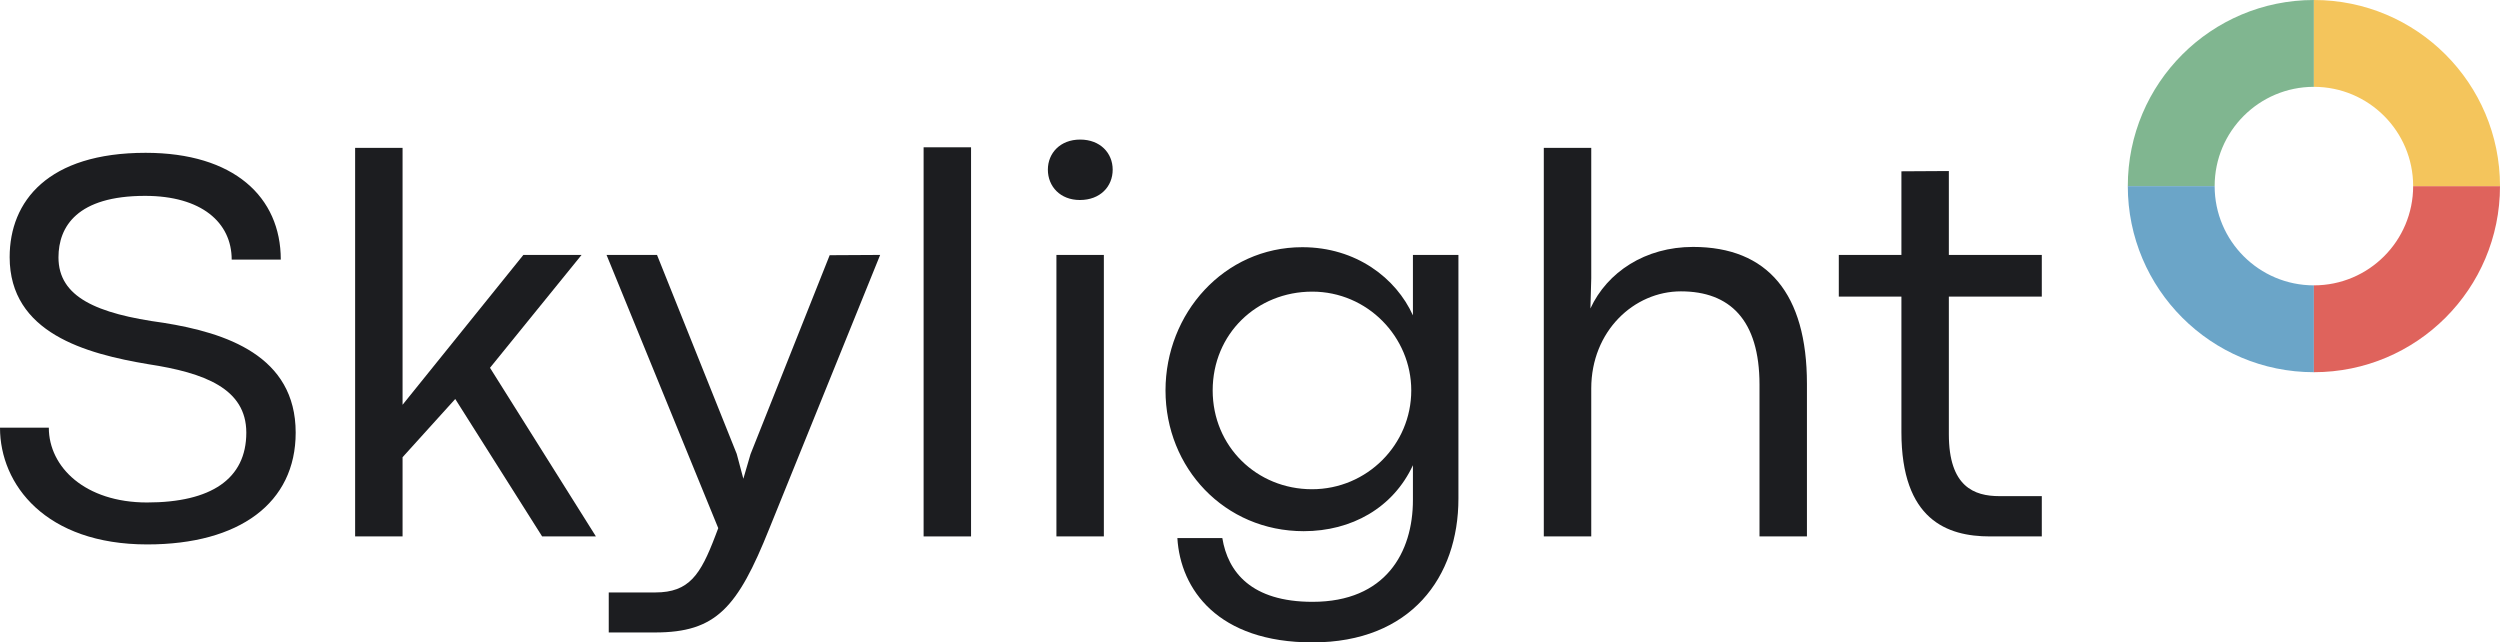 <svg width="2000" height="514" viewBox="0 0 2000 514" fill="none" xmlns="http://www.w3.org/2000/svg">
<path d="M117.831 435.541C191.53 435.541 236.544 402.424 236.544 346.125C236.544 284.527 180.718 266.202 130.849 258.254C77.009 250.968 46.779 237.501 46.779 205.929C46.779 181.202 61.784 156.695 116.065 156.695C161.079 156.695 185.352 177.89 185.352 207.696H224.629C224.629 157.579 187.117 122.254 116.507 122.254C38.394 122.254 7.723 160.89 7.723 205.709C7.723 266.423 68.624 282.982 118.713 291.371C163.507 298.215 197.047 310.8 197.047 346.125C197.047 383.216 168.802 401.982 117.61 401.982C68.183 401.982 39.056 373.722 39.056 342.151H0C0 387.631 36.408 435.541 117.831 435.541Z" fill="#1C1D20"/>
<path d="M433.705 429.138H476.733L392.001 294.241L465.259 203.942H418.701L322.053 323.826V118.28H284.1V429.138H322.053V365.774L364.198 319.19L433.705 429.138Z" fill="#1C1D20"/>
<path d="M486.998 505.97H524.069C572.834 505.97 590.045 486.32 615.421 422.956L704.125 203.942L663.745 204.163L600.416 363.346L594.679 382.995L589.383 363.125L525.613 203.942H485.233L574.599 422.515L572.172 428.917C560.477 459.606 551.43 473.956 524.289 473.956H486.998V505.97Z" fill="#1C1D20"/>
<path d="M738.883 429.138H776.836V117.838H738.883V429.138Z" fill="#1C1D20"/>
<path d="M863.889 160.007C880.218 160.007 890.147 149.189 890.147 135.721C890.147 122.474 880.218 111.656 864.11 111.656C848.222 111.656 838.293 122.474 838.293 135.721C838.293 149.189 848.222 160.007 863.889 160.007ZM845.133 429.138H883.086V203.942H845.133V429.138Z" fill="#1C1D20"/>
<path d="M1050.02 513.918C1128.79 513.918 1166.74 461.593 1166.74 398.891V203.942H1130.34V252.293C1116.88 222.488 1084.88 197.76 1041.85 197.76C979.187 197.76 932.407 250.748 932.407 312.345C932.407 374.385 979.628 424.943 1042.96 424.943C1081.13 424.943 1114.45 406.398 1130.34 372.177V399.995C1130.34 441.943 1108.49 481.463 1050.02 481.463C1001.03 481.463 982.276 457.619 977.863 430.463H941.896C944.323 471.528 974.332 513.918 1050.02 513.918ZM1049.58 391.385C1005.44 391.385 970.14 357.164 970.14 312.345C970.14 267.085 1005.44 233.306 1049.8 233.306C1093.93 233.306 1129.01 269.514 1129.01 312.345C1129.01 355.618 1093.71 391.385 1049.58 391.385Z" fill="#1C1D20"/>
<path d="M1235.04 429.138H1273V310.8C1273 264.878 1307.2 233.085 1344.71 233.085C1383.77 233.085 1407.6 255.826 1407.6 307.709V429.138H1445.55V307.047C1445.55 235.072 1414.22 197.54 1354.42 197.54C1316.24 197.54 1285.79 217.631 1272.33 246.774L1273 222.709V118.28H1235.04V429.138Z" fill="#1C1D20"/>
<path d="M1591.96 429.138H1633.44V396.904H1599.46C1579.38 396.904 1559.08 389.398 1559.08 347.449V237.28H1633.44V203.942H1559.08V136.825L1521.13 137.046V203.942H1471.04V237.28H1521.13V345.683C1521.13 415.891 1557.76 429.138 1591.96 429.138Z" fill="#1C1D20"/>
<path fill-rule="evenodd" clip-rule="evenodd" d="M1702.24 148.88C1702.24 66.656 1768.9 0.001 1851.12 0V69.466C1807.27 69.469 1771.72 105.018 1771.72 148.869C1771.72 148.873 1771.72 148.877 1771.72 148.88H1702.24C1702.24 148.88 1702.24 148.88 1702.24 148.88Z" fill="#80B690"/>
<path fill-rule="evenodd" clip-rule="evenodd" d="M1851.12 297.76C1768.9 297.76 1702.24 231.105 1702.24 148.882L1771.72 148.882L1771.72 148.89C1771.72 192.741 1807.27 228.289 1851.12 228.292L1851.12 297.76C1851.12 297.76 1851.12 297.76 1851.12 297.76Z" fill="#6BA5C8"/>
<path fill-rule="evenodd" clip-rule="evenodd" d="M1851.12 297.76L1851.12 297.76L1851.12 228.292C1894.97 228.289 1930.52 192.741 1930.52 148.89C1930.52 148.887 1930.52 148.884 1930.52 148.882L2000 148.882L2000 148.59C2000 148.686 2000 148.783 2000 148.88C2000 231.104 1933.34 297.76 1851.12 297.76Z" fill="#DF635C"/>
<path fill-rule="evenodd" clip-rule="evenodd" d="M2000 148.88L2000 148.88L1930.52 148.88L1930.52 148.869C1930.52 105.018 1894.97 69.47 1851.12 69.466L1851.12 0.001L1850.52 0.001C1850.72 0 1850.92 -6.51643e-06 1851.12 -6.50773e-06C1933.34 -2.91361e-06 2000 66.656 2000 148.88Z" fill="#F4C55C"/>
</svg>
